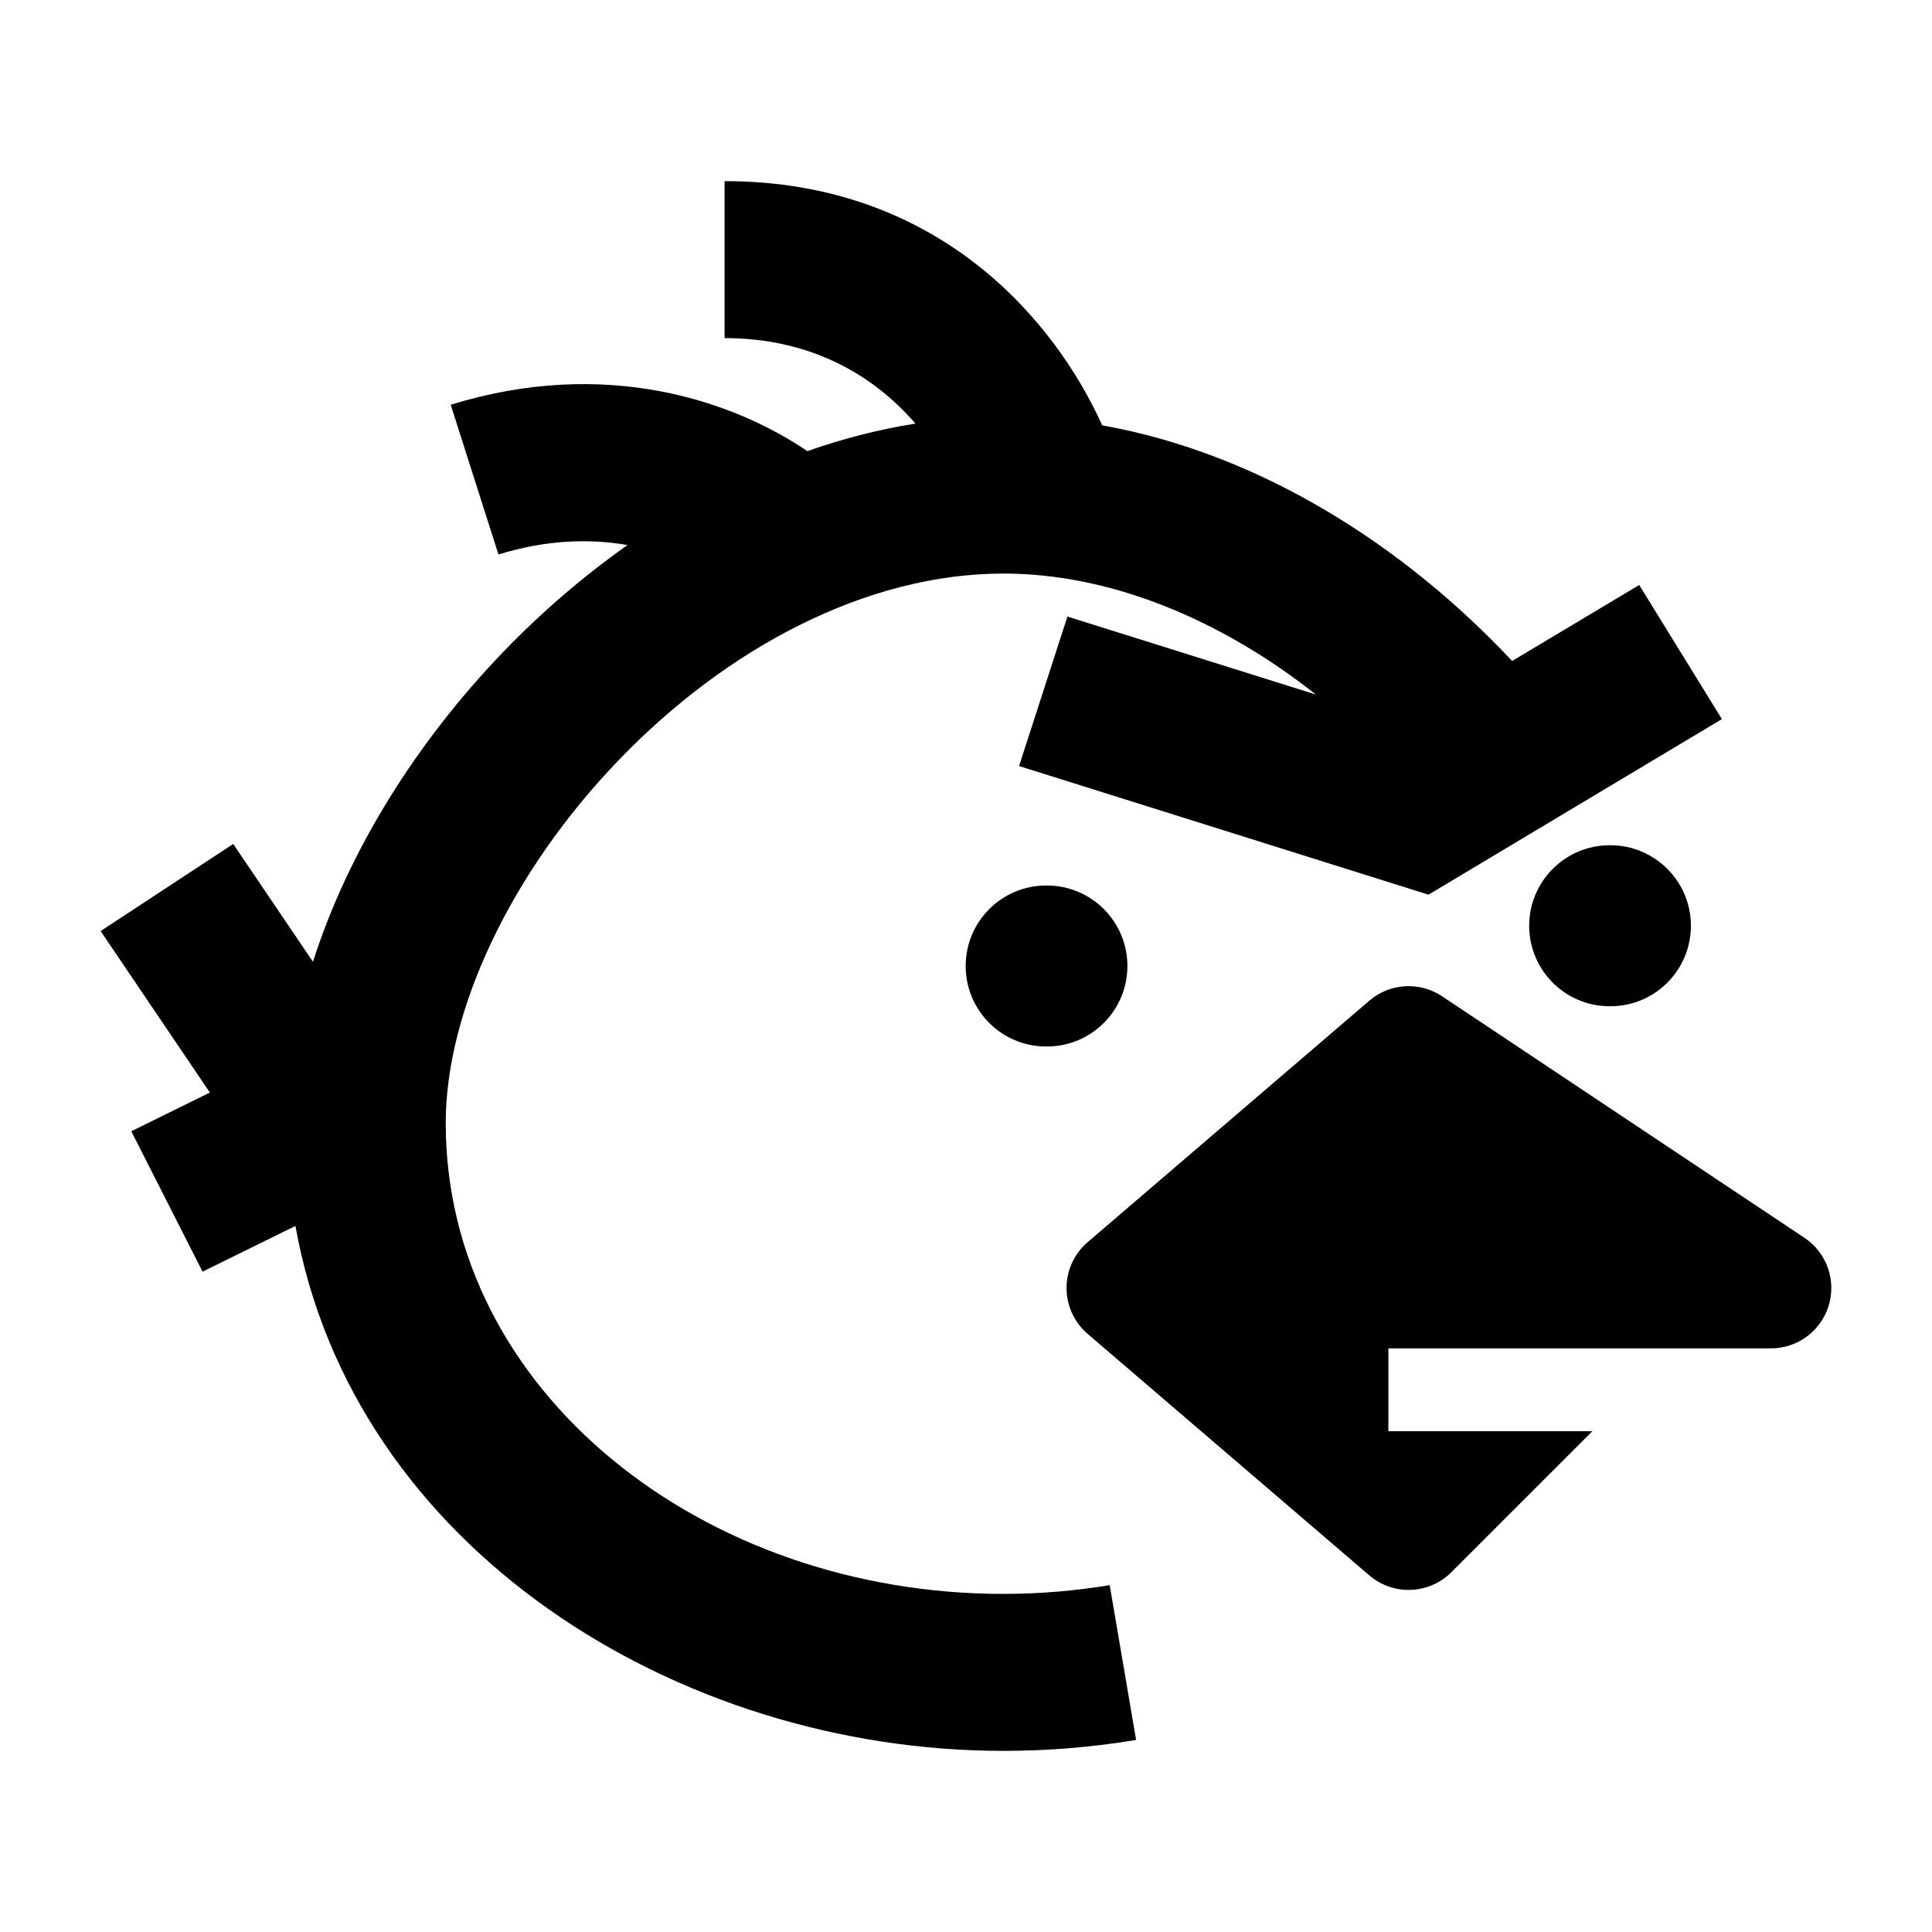 <svg width="24" height="24" viewBox="0 0 24 24" xmlns="http://www.w3.org/2000/svg">
    <path d="M17.914 12.376C17.635 12.19 17.265 12.212 17.01 12.431L13.511 15.431C13.345 15.573 13.249 15.781 13.249 16C13.249 16.219 13.345 16.427 13.511 16.57L17.01 19.57C17.308 19.825 17.751 19.808 18.029 19.531L19.781 17.779H17.247V16.75L21.999 16.75C22.329 16.75 22.621 16.534 22.717 16.218C22.813 15.901 22.69 15.559 22.415 15.376L17.914 12.376Z"/>
    <path fill-rule="evenodd" clip-rule="evenodd" d="M14.005 12C14.005 12.553 13.557 13 13.005 13L12.996 13C12.444 13 11.996 12.553 11.996 12C11.996 11.448 12.444 11 12.996 11L13.005 11C13.557 11 14.005 11.448 14.005 12Z"/>
    <path fill-rule="evenodd" clip-rule="evenodd" d="M21.005 11.5C21.005 12.053 20.557 12.5 20.005 12.5L19.996 12.5C19.444 12.5 18.996 12.053 18.996 11.5C18.996 10.948 19.444 10.5 19.996 10.5L20.005 10.5C20.557 10.5 21.005 10.948 21.005 11.5Z"/>
    <path fill-rule="evenodd" clip-rule="evenodd" d="M13.692 5.284C13.12 4.013 11.684 2.25 9.001 2.25V4.2C10.118 4.2 10.886 4.699 11.372 5.262C10.914 5.334 10.465 5.451 10.029 5.604C9.117 4.985 7.532 4.43 5.599 5.028L6.192 6.888C6.803 6.699 7.345 6.692 7.795 6.771C7.234 7.167 6.715 7.617 6.251 8.099C5.183 9.208 4.329 10.562 3.888 11.948L2.897 10.484L1.25 11.566L2.607 13.572L1.631 14.053L2.516 15.797L3.67 15.229C4.385 19.232 8.414 21.75 12.464 21.75C13.021 21.75 13.573 21.704 14.113 21.614L13.785 19.691C13.352 19.763 12.91 19.8 12.464 19.8C8.733 19.8 5.537 17.289 5.537 13.95C5.537 12.567 6.335 10.846 7.687 9.441C9.032 8.044 10.768 7.125 12.464 7.125C13.807 7.125 15.173 7.702 16.347 8.628L13.26 7.659L12.659 9.516L17.745 11.114L21.39 8.933L20.363 7.267L18.784 8.211C17.452 6.789 15.664 5.635 13.692 5.284Z"/>
</svg>
